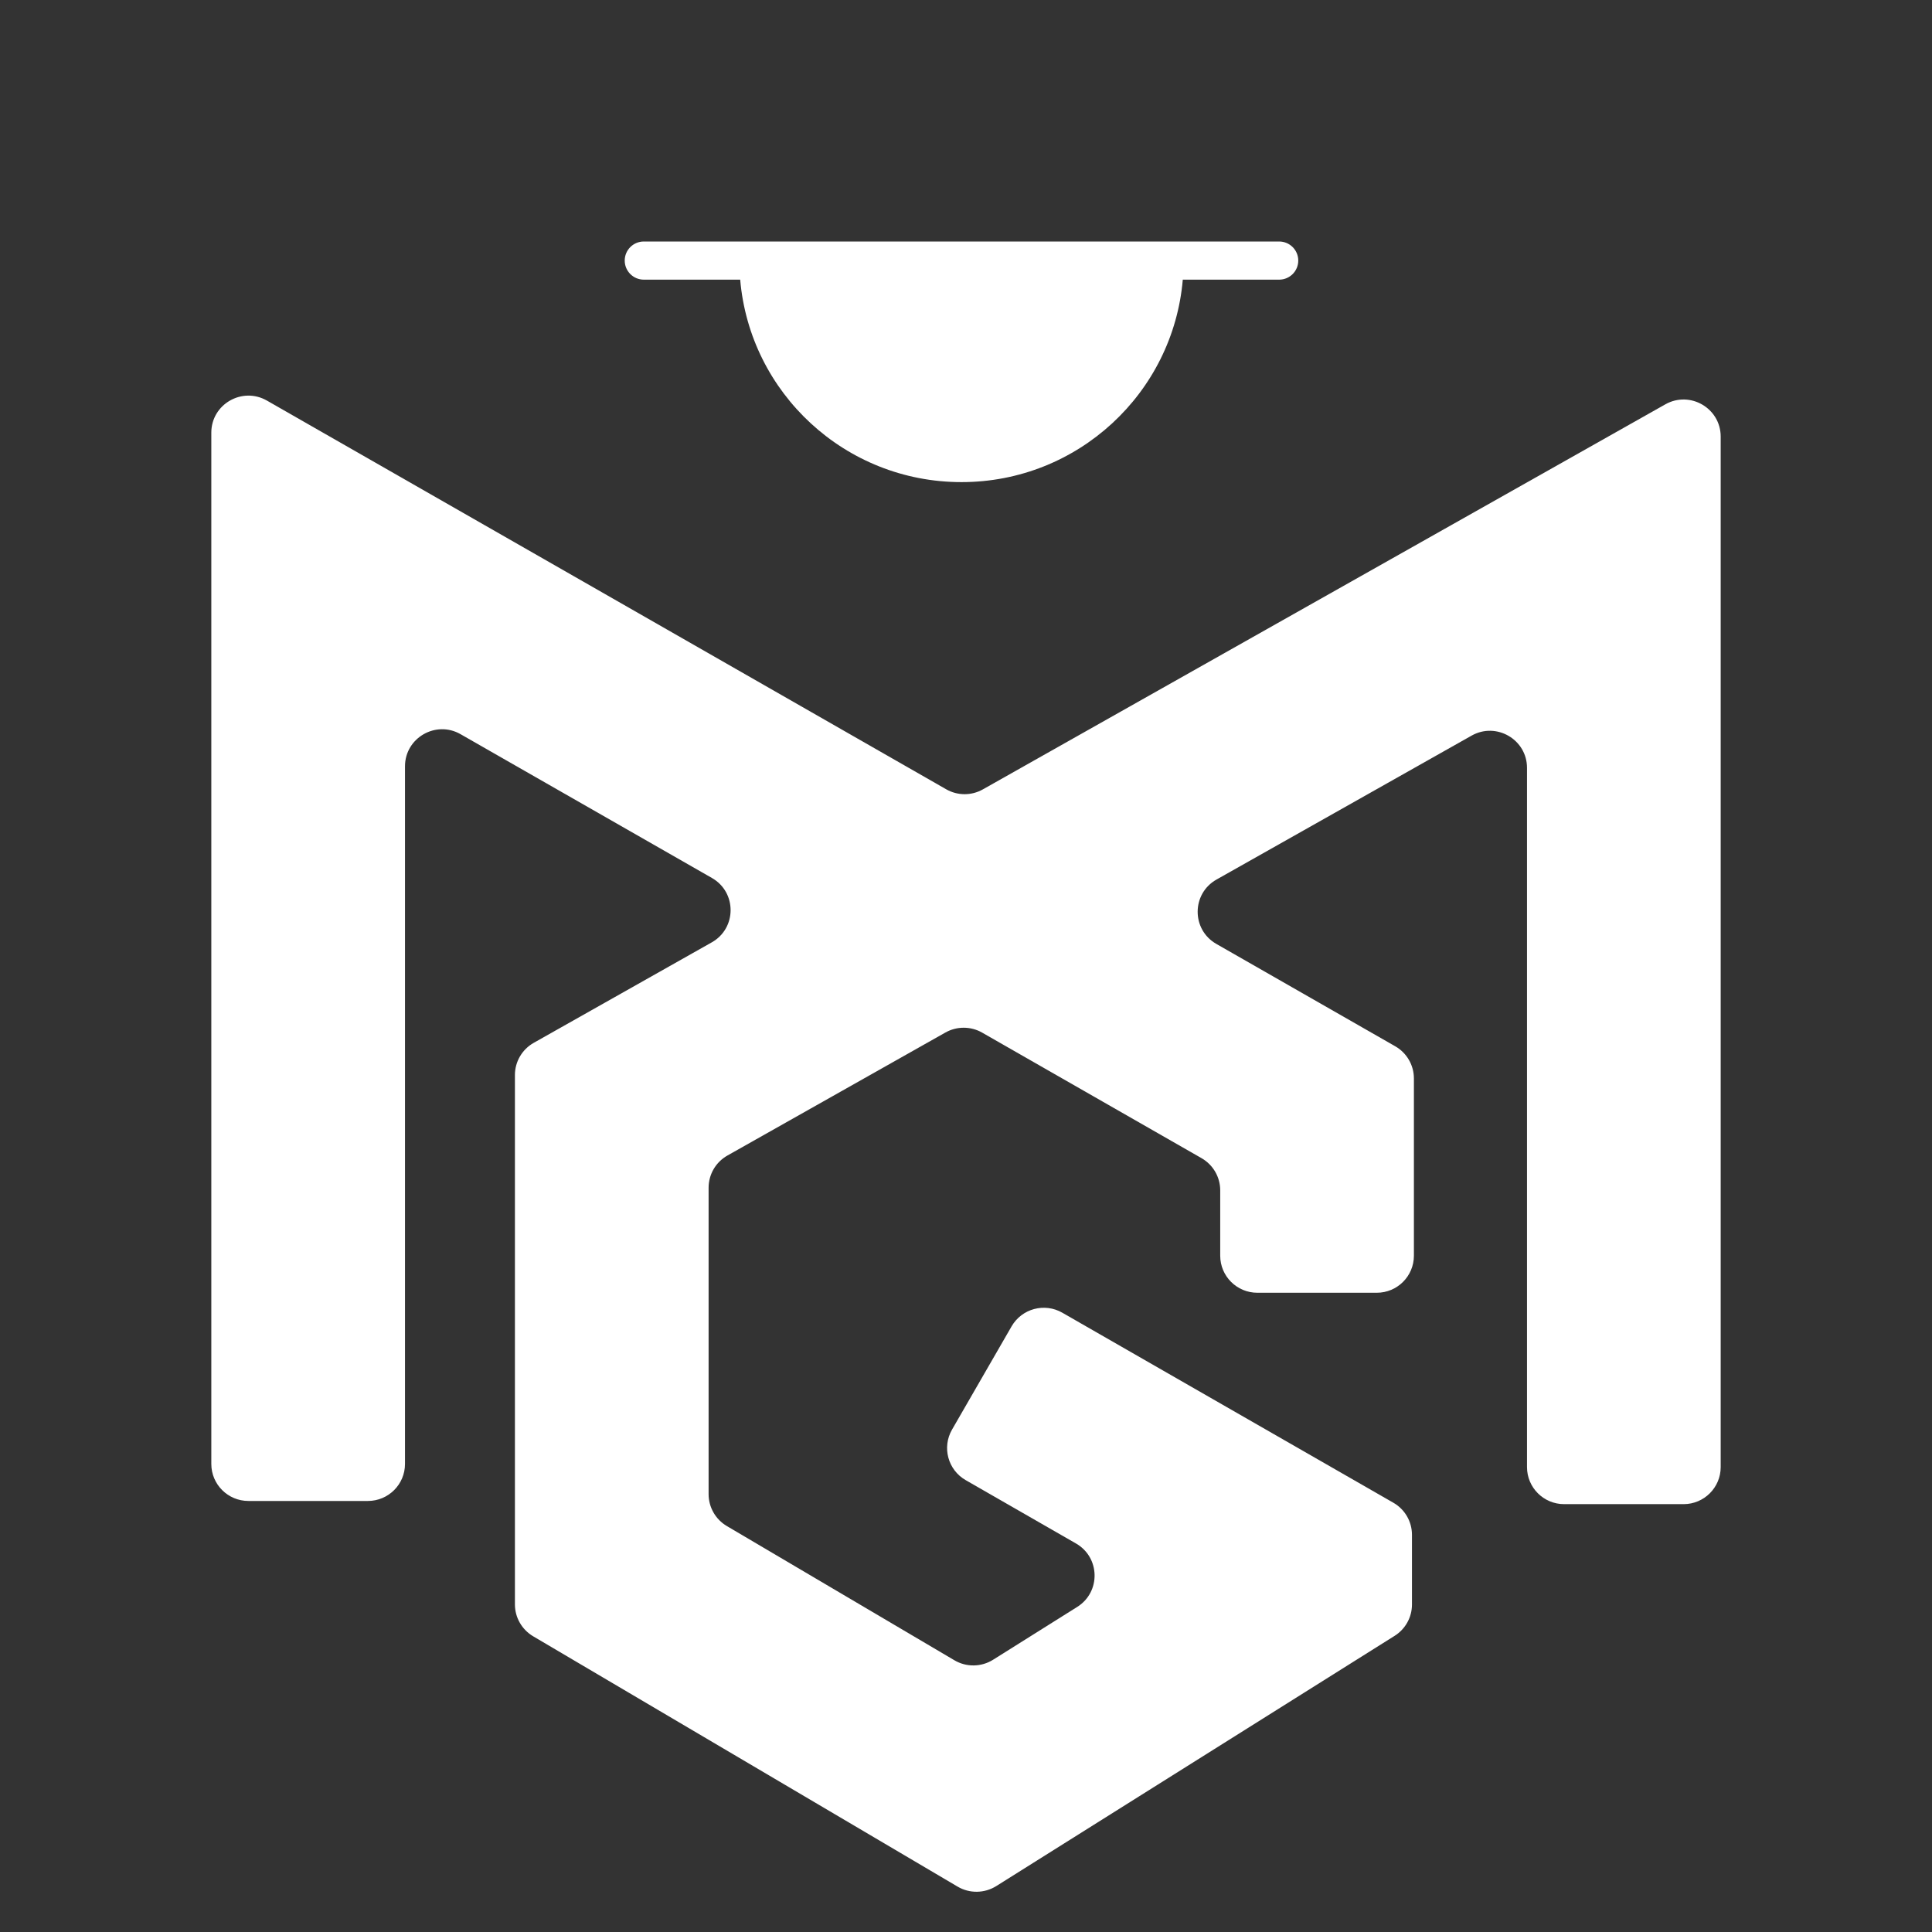 <svg width="48" height="48" viewBox="0 0 48 48" fill="none" xmlns="http://www.w3.org/2000/svg">
<rect x="0" y="0" width="48" height="48" fill="#333333" stroke="none"/>
<path d="M23.888 11.978C26.776 11.978 29.145 9.766 29.386 6.948H31.78C32.042 6.948 32.255 6.736 32.255 6.474C32.255 6.212 32.042 6 31.78 6H15.996C15.733 6 15.521 6.212 15.521 6.474C15.521 6.736 15.734 6.948 15.996 6.948H18.39C18.631 9.766 21 11.978 23.888 11.978Z" fill="white"/>
<path d="M23.507 19.609L6.631 9.952C6.016 9.601 5.25 10.043 5.25 10.75V36.371C5.25 36.88 5.663 37.291 6.172 37.291H9.14C9.649 37.291 10.062 36.88 10.062 36.371V19.039C10.062 18.332 10.829 17.889 11.443 18.241L17.689 21.814C18.308 22.169 18.306 23.062 17.683 23.413L13.262 25.908C12.972 26.071 12.793 26.377 12.793 26.709V39.861C12.793 40.186 12.966 40.487 13.246 40.653L23.791 46.872C24.088 47.048 24.459 47.042 24.752 46.859L34.649 40.642C34.917 40.474 35.08 40.18 35.08 39.864V38.132C35.08 37.803 34.904 37.499 34.618 37.335L26.393 32.614C25.951 32.36 25.388 32.512 25.133 32.952L23.653 35.518C23.399 35.958 23.551 36.521 23.993 36.774L26.732 38.347C27.335 38.693 27.352 39.553 26.764 39.923L24.673 41.236C24.381 41.419 24.01 41.425 23.712 41.249L18.058 37.914C17.778 37.749 17.605 37.447 17.605 37.122V29.509C17.605 29.177 17.784 28.871 18.074 28.708L23.488 25.653C23.772 25.493 24.119 25.494 24.401 25.655L29.853 28.775C30.139 28.939 30.316 29.244 30.316 29.573V31.198C30.316 31.706 30.729 32.118 31.238 32.118H34.206C34.715 32.118 35.128 31.706 35.128 31.198V26.793C35.128 26.463 34.951 26.159 34.665 25.995L30.219 23.451C29.599 23.096 29.602 22.203 30.224 21.852L36.562 18.276C37.176 17.93 37.938 18.373 37.938 19.077V36.45C37.938 36.958 38.351 37.37 38.86 37.37H41.828C42.337 37.37 42.75 36.958 42.75 36.45V10.847C42.75 10.142 41.988 9.699 41.374 10.046L24.419 19.612C24.136 19.772 23.789 19.771 23.507 19.609Z" fill="white"/>
</svg>
